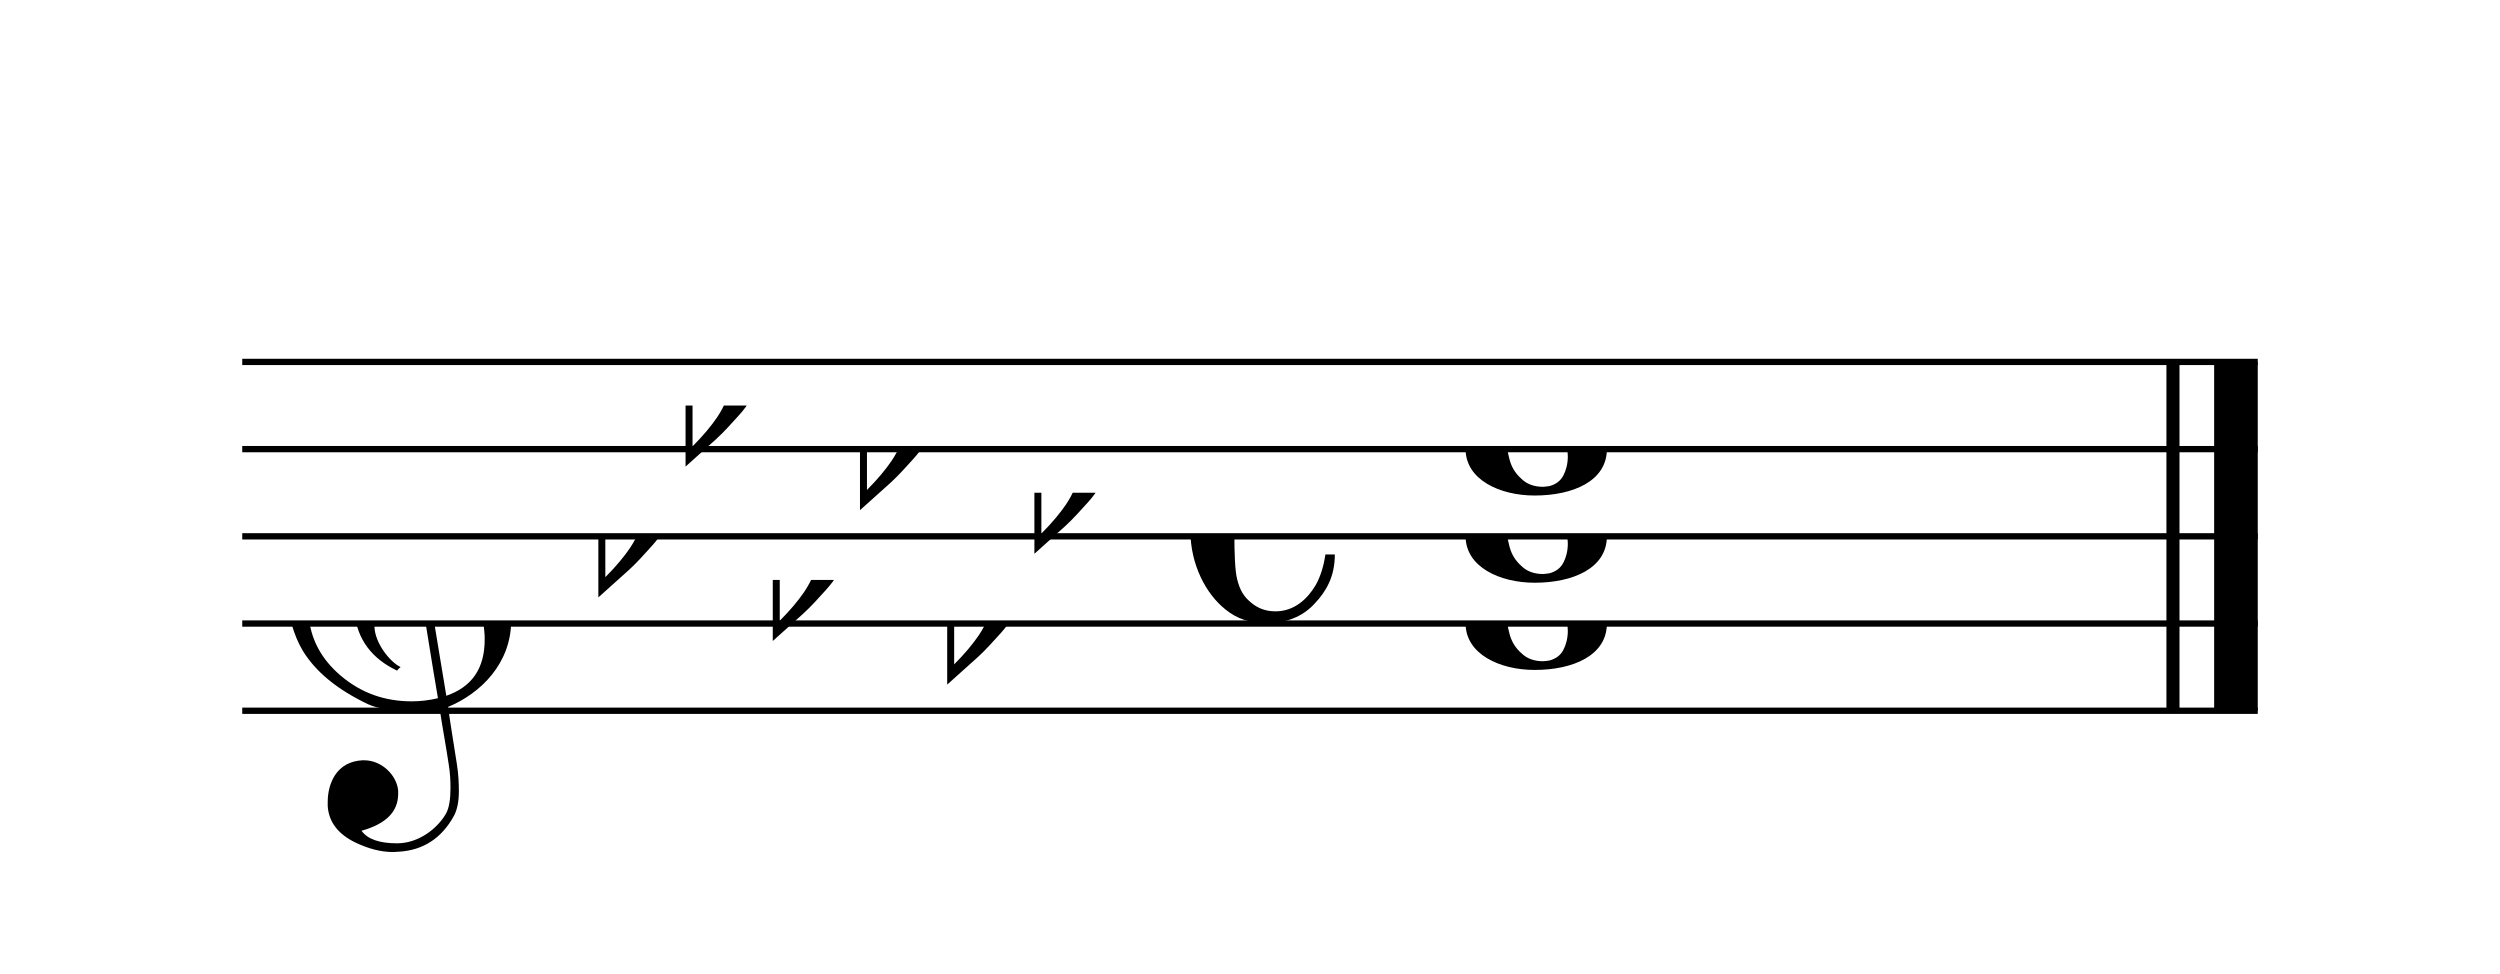 <svg width="258px" height="100.5px" version="1.1" xmlns="http://www.w3.org/2000/svg" xmlns:xlink="http://www.w3.org/1999/xlink" xmlns:mei="http://www.music-encoding.org/ns/mei" overflow="visible">
   <desc>Engraved by Verovio 3.3.0-e62c7d5</desc>
   <defs>
      <symbol id="E050" viewBox="0 0 1000 1000" overflow="inherit">
         <path transform="scale(1,-1)" d="M441 -245c-23 -4 -48 -6 -76 -6c-59 0 -102 7 -130 20c-88 42 -150 93 -187 154c-26 44 -43 103 -48 176c0 6 -1 13 -1 19c0 54 15 111 45 170c29 57 65 106 110 148s96 85 153 127c-3 16 -8 46 -13 92c-4 43 -5 73 -5 89c0 117 16 172 69 257c34 54 64 82 89 82 c21 0 43 -30 69 -92s39 -115 41 -159v-15c0 -109 -21 -162 -67 -241c-13 -20 -63 -90 -98 -118c-13 -9 -25 -19 -37 -29l31 -181c8 1 18 2 28 2c58 0 102 -12 133 -35c59 -43 92 -104 98 -184c1 -7 1 -15 1 -22c0 -123 -87 -209 -181 -248c8 -57 17 -110 25 -162 c5 -31 6 -58 6 -80c0 -30 -5 -53 -14 -70c-35 -64 -88 -99 -158 -103c-5 0 -11 -1 -16 -1c-37 0 -72 10 -108 27c-50 24 -77 59 -80 105v11c0 29 7 55 20 76c18 28 45 42 79 44h6c49 0 93 -42 97 -87v-9c0 -51 -34 -86 -105 -106c17 -24 51 -36 102 -36c62 0 116 43 140 85 c9 16 13 41 13 74c0 20 -1 42 -5 67c-8 53 -18 106 -26 159zM461 939c-95 0 -135 -175 -135 -286c0 -24 2 -48 5 -71c50 39 92 82 127 128c40 53 60 100 60 140v8c-4 53 -22 81 -55 81h-2zM406 119l54 -326c73 25 110 78 110 161c0 7 0 15 -1 23c-7 95 -57 142 -151 142h-12 zM382 117c-72 -2 -128 -47 -128 -120v-7c2 -46 43 -99 75 -115c-3 -2 -7 -5 -10 -10c-70 33 -116 88 -123 172v11c0 68 44 126 88 159c23 17 49 29 78 36l-29 170c-21 -13 -52 -37 -92 -73c-50 -44 -86 -84 -109 -119c-45 -69 -67 -130 -67 -182v-13c5 -68 35 -127 93 -176 s125 -73 203 -73c25 0 50 3 75 9c-19 111 -36 221 -54 331z" />
      </symbol>
      <symbol id="E08A" viewBox="0 0 1000 1000" overflow="inherit">
         <path transform="scale(1,-1)" d="M340 179c-9 24 -56 41 -89 41c-46 0 -81 -28 -100 -58c-17 -28 -25 -78 -25 -150c0 -65 2 -111 8 -135c8 -31 18 -49 40 -67c20 -17 43 -25 70 -25c54 0 92 36 115 75c14 25 23 54 28 88h27c0 -63 -24 -105 -58 -141c-35 -38 -82 -56 -140 -56c-45 0 -83 13 -115 39 c-57 45 -101 130 -101 226c0 59 33 127 68 163c36 37 97 72 160 72c36 0 93 -21 121 -40c11 -8 23 -17 33 -30c19 -23 27 -48 27 -76c0 -51 -35 -88 -86 -88c-43 0 -76 27 -76 68c0 26 7 35 21 51c15 17 32 27 58 32c7 2 14 7 14 11z" />
      </symbol>
      <symbol id="E0A2" viewBox="0 0 1000 1000" overflow="inherit">
         <path transform="scale(1,-1)" d="M198 133c102 0 207 -45 207 -133c0 -92 -98 -133 -207 -133c-101 0 -198 46 -198 133c0 88 93 133 198 133zM293 -21c0 14 -3 29 -8 44c-7 20 -18 38 -33 54c-20 21 -43 31 -68 31l-20 -2c-15 -5 -27 -14 -36 -28c-4 -9 -6 -17 -8 -24s-3 -16 -3 -27c0 -15 3 -34 9 -57 s18 -41 34 -55c15 -15 36 -23 62 -23c4 0 10 1 18 2c19 5 32 15 40 30s13 34 13 55z" />
      </symbol>
      <symbol id="E260" viewBox="0 0 1000 1000" overflow="inherit">
         <path transform="scale(1,-1)" d="M20 110c32 16 54 27 93 27c26 0 35 -3 54 -13c13 -7 24 -20 27 -38l4 -25c0 -28 -16 -57 -45 -89c-23 -25 -39 -44 -65 -68l-88 -79v644h20v-359zM90 106c-32 0 -48 -10 -70 -29v-194c31 31 54 59 71 84c21 32 32 59 32 84c0 9 1 16 1 20c0 14 -3 21 -11 30l-8 3z" />
      </symbol>
   </defs>
   <style type="text/css">g.page-margin{font-family:Times;} g.reh, g.tempo{font-weight:bold;} g.dir, g.dynam, g.mNum{font-style:italic;} g.label{font-weight:normal;}</style>
   <svg class="definition-scale" color="black" viewBox="0 0 5160 2010">
      <g class="page-margin" transform="translate(500, 500)">
         <g id="system-0000000480826207" class="system">
            <g id="section-0000000042268352" class="section boundaryStart" />
            <g id="measure-0000001734588554" class="measure">
               <g id="staff-0000000724832152" class="staff">
                  <path d="M0 247 L4160 247" stroke="currentColor" stroke-width="13" />
                  <path d="M0 427 L4160 427" stroke="currentColor" stroke-width="13" />
                  <path d="M0 607 L4160 607" stroke="currentColor" stroke-width="13" />
                  <path d="M0 787 L4160 787" stroke="currentColor" stroke-width="13" />
                  <path d="M0 967 L4160 967" stroke="currentColor" stroke-width="13" />
                  <g id="clef-0000001318480255" class="clef">
                     <use xlink:href="#E050" x="90" y="787" height="720px" width="720px" />
                  </g>
                  <g id="keysig-0000001961376039" class="keySig">
                     <use xlink:href="#E260" x="735" y="607" height="720px" width="720px" />
                     <use xlink:href="#E260" x="915" y="337" height="720px" width="720px" />
                     <use xlink:href="#E260" x="1095" y="697" height="720px" width="720px" />
                     <use xlink:href="#E260" x="1275" y="427" height="720px" width="720px" />
                     <use xlink:href="#E260" x="1455" y="787" height="720px" width="720px" />
                     <use xlink:href="#E260" x="1635" y="517" height="720px" width="720px" />
                  </g>
                  <g id="msig-0000000973106023" class="meterSig">
                     <use xlink:href="#E08A" x="1957" y="607" height="720px" width="720px" />
                  </g>
                  <g id="layer-0000001726732880" class="layer">
                     <g id="chord-0000000105508602" class="chord">
                        <g id="note-0000001609065039" class="note">
                           <g class="notehead">
                              <use xlink:href="#E0A2" x="2525" y="787" height="720px" width="720px" />
                           </g>
                           <g id="accid-0000000803549860" class="accid" />
                        </g>
                        <g id="note-0000000294543802" class="note">
                           <g class="notehead">
                              <use xlink:href="#E0A2" x="2525" y="607" height="720px" width="720px" />
                           </g>
                           <g id="accid-0000001885324684" class="accid" />
                        </g>
                        <g id="note-0000000447873879" class="note">
                           <g class="notehead">
                              <use xlink:href="#E0A2" x="2525" y="427" height="720px" width="720px" />
                           </g>
                           <g id="accid-0000000530752503" class="accid" />
                        </g>
                     </g>
                  </g>
               </g>
               <g id="bline-0000001276113763" class="barLineAttr">
                  <path d="M3985 967 L3985 247" stroke="currentColor" stroke-width="27" />
                  <path d="M4115 967 L4115 247" stroke="currentColor" stroke-width="90" />
               </g>
            </g>
            <g id="bdend-0000000128957984" class="boundaryEnd section-0000000042268352" />
         </g>
      </g>
   </svg>
</svg>

